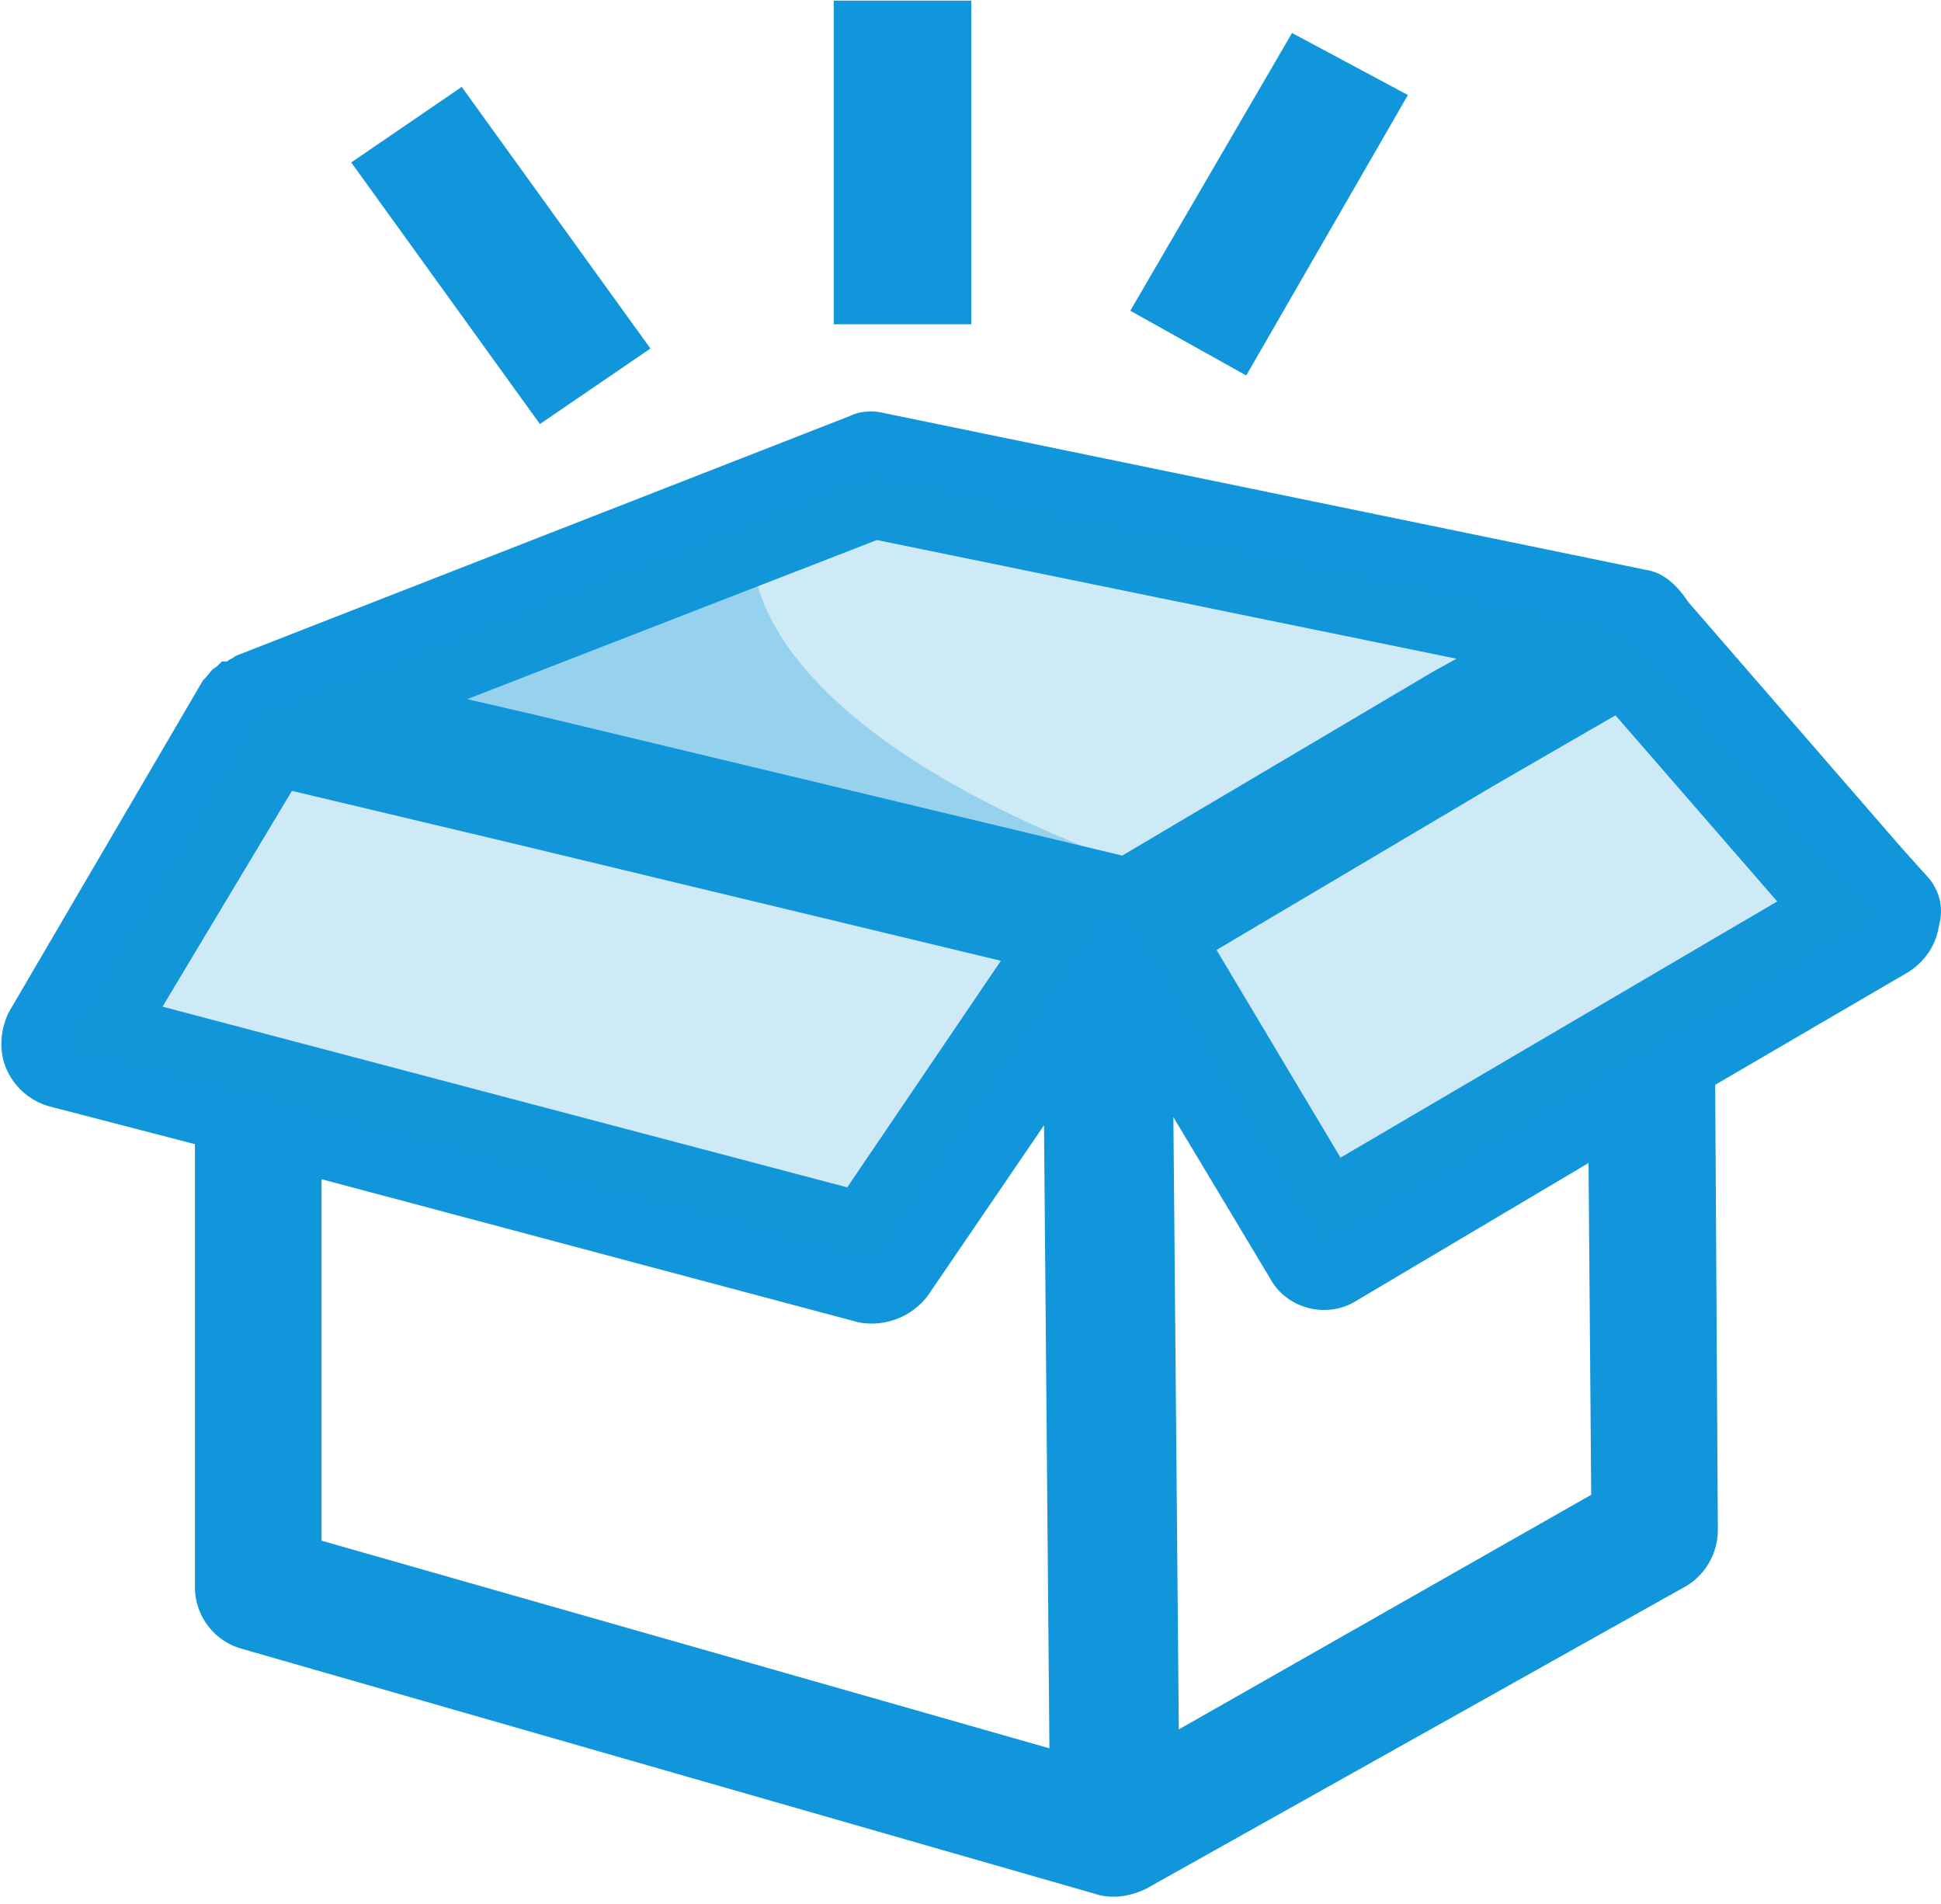 <?xml version="1.0" standalone="no"?><!DOCTYPE svg PUBLIC "-//W3C//DTD SVG 1.1//EN" "http://www.w3.org/Graphics/SVG/1.1/DTD/svg11.dtd"><svg t="1629265052711" class="icon" viewBox="0 0 1044 1024" version="1.1" xmlns="http://www.w3.org/2000/svg" p-id="6694" xmlns:xlink="http://www.w3.org/1999/xlink" width="130.5" height="128"><defs><style type="text/css"></style></defs><path d="M460.042 11.94h52.204v152.289h-52.204V11.94z m239.227 20.296l-76.841 130.54 43.5 23.204 76.841-131.994-43.5-21.75z m-494.387 58.02l88.433 123.29 40.591-29.02-88.433-123.29-40.591 29.02z m820.613 388.71l-127.59-150.835c-2.888-5.796-8.704-11.612-15.954-13.066l-408.842-84.111c-4.362-1.454-8.704 0-13.066 1.434l-330.547 130.56c-1.454 1.434-4.362 1.434-5.816 2.888-1.434 1.454-2.888 4.362-4.342 5.816L14.95 550.031c-4.362 5.816-4.362 14.52-1.454 20.316 2.888 5.796 8.704 11.612 15.954 13.066l86.979 23.204v246.579c0 10.138 7.25 18.842 17.408 21.75l459.592 133.448c5.816 1.434 13.066 1.434 18.842-1.454l289.997-162.447a23.142 23.142 0 0 0 11.592-20.316l-2.908-245.125 110.182-65.27c5.816-2.908 10.158-10.158 11.612-15.954 0-7.25-1.434-14.5-7.25-18.842z m-555.295-198.697l342.159 71.066-36.25 21.75-171.069 100.086-318.976-76.861-71.045-17.408 255.181-98.632zM71.496 548.598l79.729-136.335 124.703 30.454 281.272 68.157-95.703 140.698-390.001-102.973zM162.816 837.222V619.663l301.568 79.77c10.138 2.908 20.275-1.434 24.637-10.138l81.203-120.402 4.342 385.843L162.836 837.222z m459.592 110.223l-4.342-387.277 72.499 121.856c7.25 11.592 20.275 14.5 31.887 8.684l142.09-84.111 2.888 204.513-245.023 136.335z m97.157-310.395l-76.861-130.54L800.768 412.262l72.499-43.52 100.024 117.494-253.706 150.835z" fill="#1296db" p-id="6695"></path><path d="M470.2 22.077v130.54h30.454V22.077h-30.454zM522.404 0.328v174.06h-73.953V0.328h73.933z m172.524 17.408l62.341 33.362L670.31 201.933l-62.362-34.816L694.927 17.756z m-56.525 140.698l23.183 13.046 65.229-113.132-23.183-13.046-65.249 113.132zM188.908 87.368l59.433-40.632 101.499 140.698-59.433 40.612-101.499-140.698z m31.887 5.796l75.407 105.882 23.183-15.974-75.366-105.882-23.224 15.974z m801.792 362.598l13.046 14.5c7.25 7.27 10.138 17.408 7.25 27.566-1.454 10.158-7.25 18.842-15.974 24.658l-104.366 60.928 1.434 239.309c0 13.066-7.25 24.658-17.408 30.474L616.653 1015.644c-8.704 4.342-18.842 5.796-27.546 2.888L129.475 886.538A34.386 34.386 0 0 1 104.858 853.197V615.322l-78.295-20.316a35.881 35.881 0 0 1-23.204-20.296c-4.342-10.158-2.888-21.77 1.454-30.474l104.387-178.381 1.454-1.475c1.434-1.434 2.908-4.342 5.796-5.796l2.908-2.888h2.888c1.454-1.454 2.908-1.454 4.362-2.908l330.547-129.085c5.816-2.908 13.066-2.908 18.862-1.454l408.863 84.132c10.158 1.434 17.408 8.684 23.204 17.408l114.524 131.973z m-131.953-120.381l-1.434-1.434a14.848 14.848 0 0 0-8.704-7.27L471.654 242.545h-7.25L133.837 373.084c-1.454 0-1.454 1.454-2.908 1.454l-2.888 2.908-1.454 1.434-101.499 176.968c-1.434 2.908-2.888 7.25-1.434 11.612 1.434 2.888 4.342 5.796 8.684 7.25l94.249 24.658V854.63c0 5.816 4.342 10.158 8.704 11.612l461.046 131.994c2.908 1.434 7.25 0 10.158-1.454l289.956-162.447c4.362-2.908 5.816-5.796 5.816-11.612l-2.908-250.921 5.796-2.908 110.182-65.27c2.908-1.434 5.816-5.796 5.816-8.704v-7.25l-130.499-152.289zM123.699 374.538l1.454 2.908h2.908l-4.362-2.908z m347.955-84.111l-220.365 85.565 37.683 8.704 314.634 75.428 166.728-98.632 13.046-7.25-311.706-63.816z m371.18 55.091l-24.637 14.52-36.25 21.75-173.998 102.994-4.342-1.454-318.976-76.882L180.224 381.788l289.976-113.132 372.613 76.882zM87.429 541.368l368.271 97.178 82.637-121.856-265.318-63.795-115.999-27.566-69.591 116.04z m57.999-142.131l7.25 1.434 124.682 30.454 295.772 72.52-108.749 159.539-410.296-108.749 91.341-155.218z m27.546 429.322l391.475 111.677-2.908-335.053-62.341 91.382a37.745 37.745 0 0 1-37.683 14.5L172.954 634.163v194.355zM151.224 606.618l13.046 2.888 301.588 79.79c5.796 1.434 10.138 0 13.046-5.816l101.478-149.381 4.362 435.118-434.975-124.723V606.618h1.454z m704.635 197.263l-1.434-178.422-124.703 73.974c-15.954 10.158-37.683 4.362-46.387-11.592l-52.204-87.04 2.908 329.257 221.819-126.177zM606.495 519.578l20.275 34.816 72.499 121.856c2.908 5.796 11.612 7.229 17.408 4.342l158.024-92.836 2.908 229.171-266.772 149.402-4.342-446.751z m349.389-34.816l-86.979-100.065-65.229 37.704-149.34 88.474 66.683 111.698 234.885-137.789z m-329.114 18.862l8.704-5.796 158.044-94.269 79.749-47.862 114.524 133.427-272.568 163.901-88.433-149.402z" fill="#1296db" p-id="6696"></path><path d="M876.155 341.197l1.454-1.475-408.863-84.111-329.114 129.085h-1.434L35.226 563.098l434.954 114.586 123.228-182.764-311.706-75.407 327.68 78.316 178.319-104.448-178.34 105.882 101.499 169.718 297.226-175.514z" fill="#1296db" fill-opacity=".2" p-id="6697"></path><path d="M172.974 386.15l430.612 104.428 27.546-17.408c-192.84-65.27-234.885-146.493-224.727-188.559L172.974 386.15z" fill="#1296db" fill-opacity=".3" p-id="6698"></path></svg>